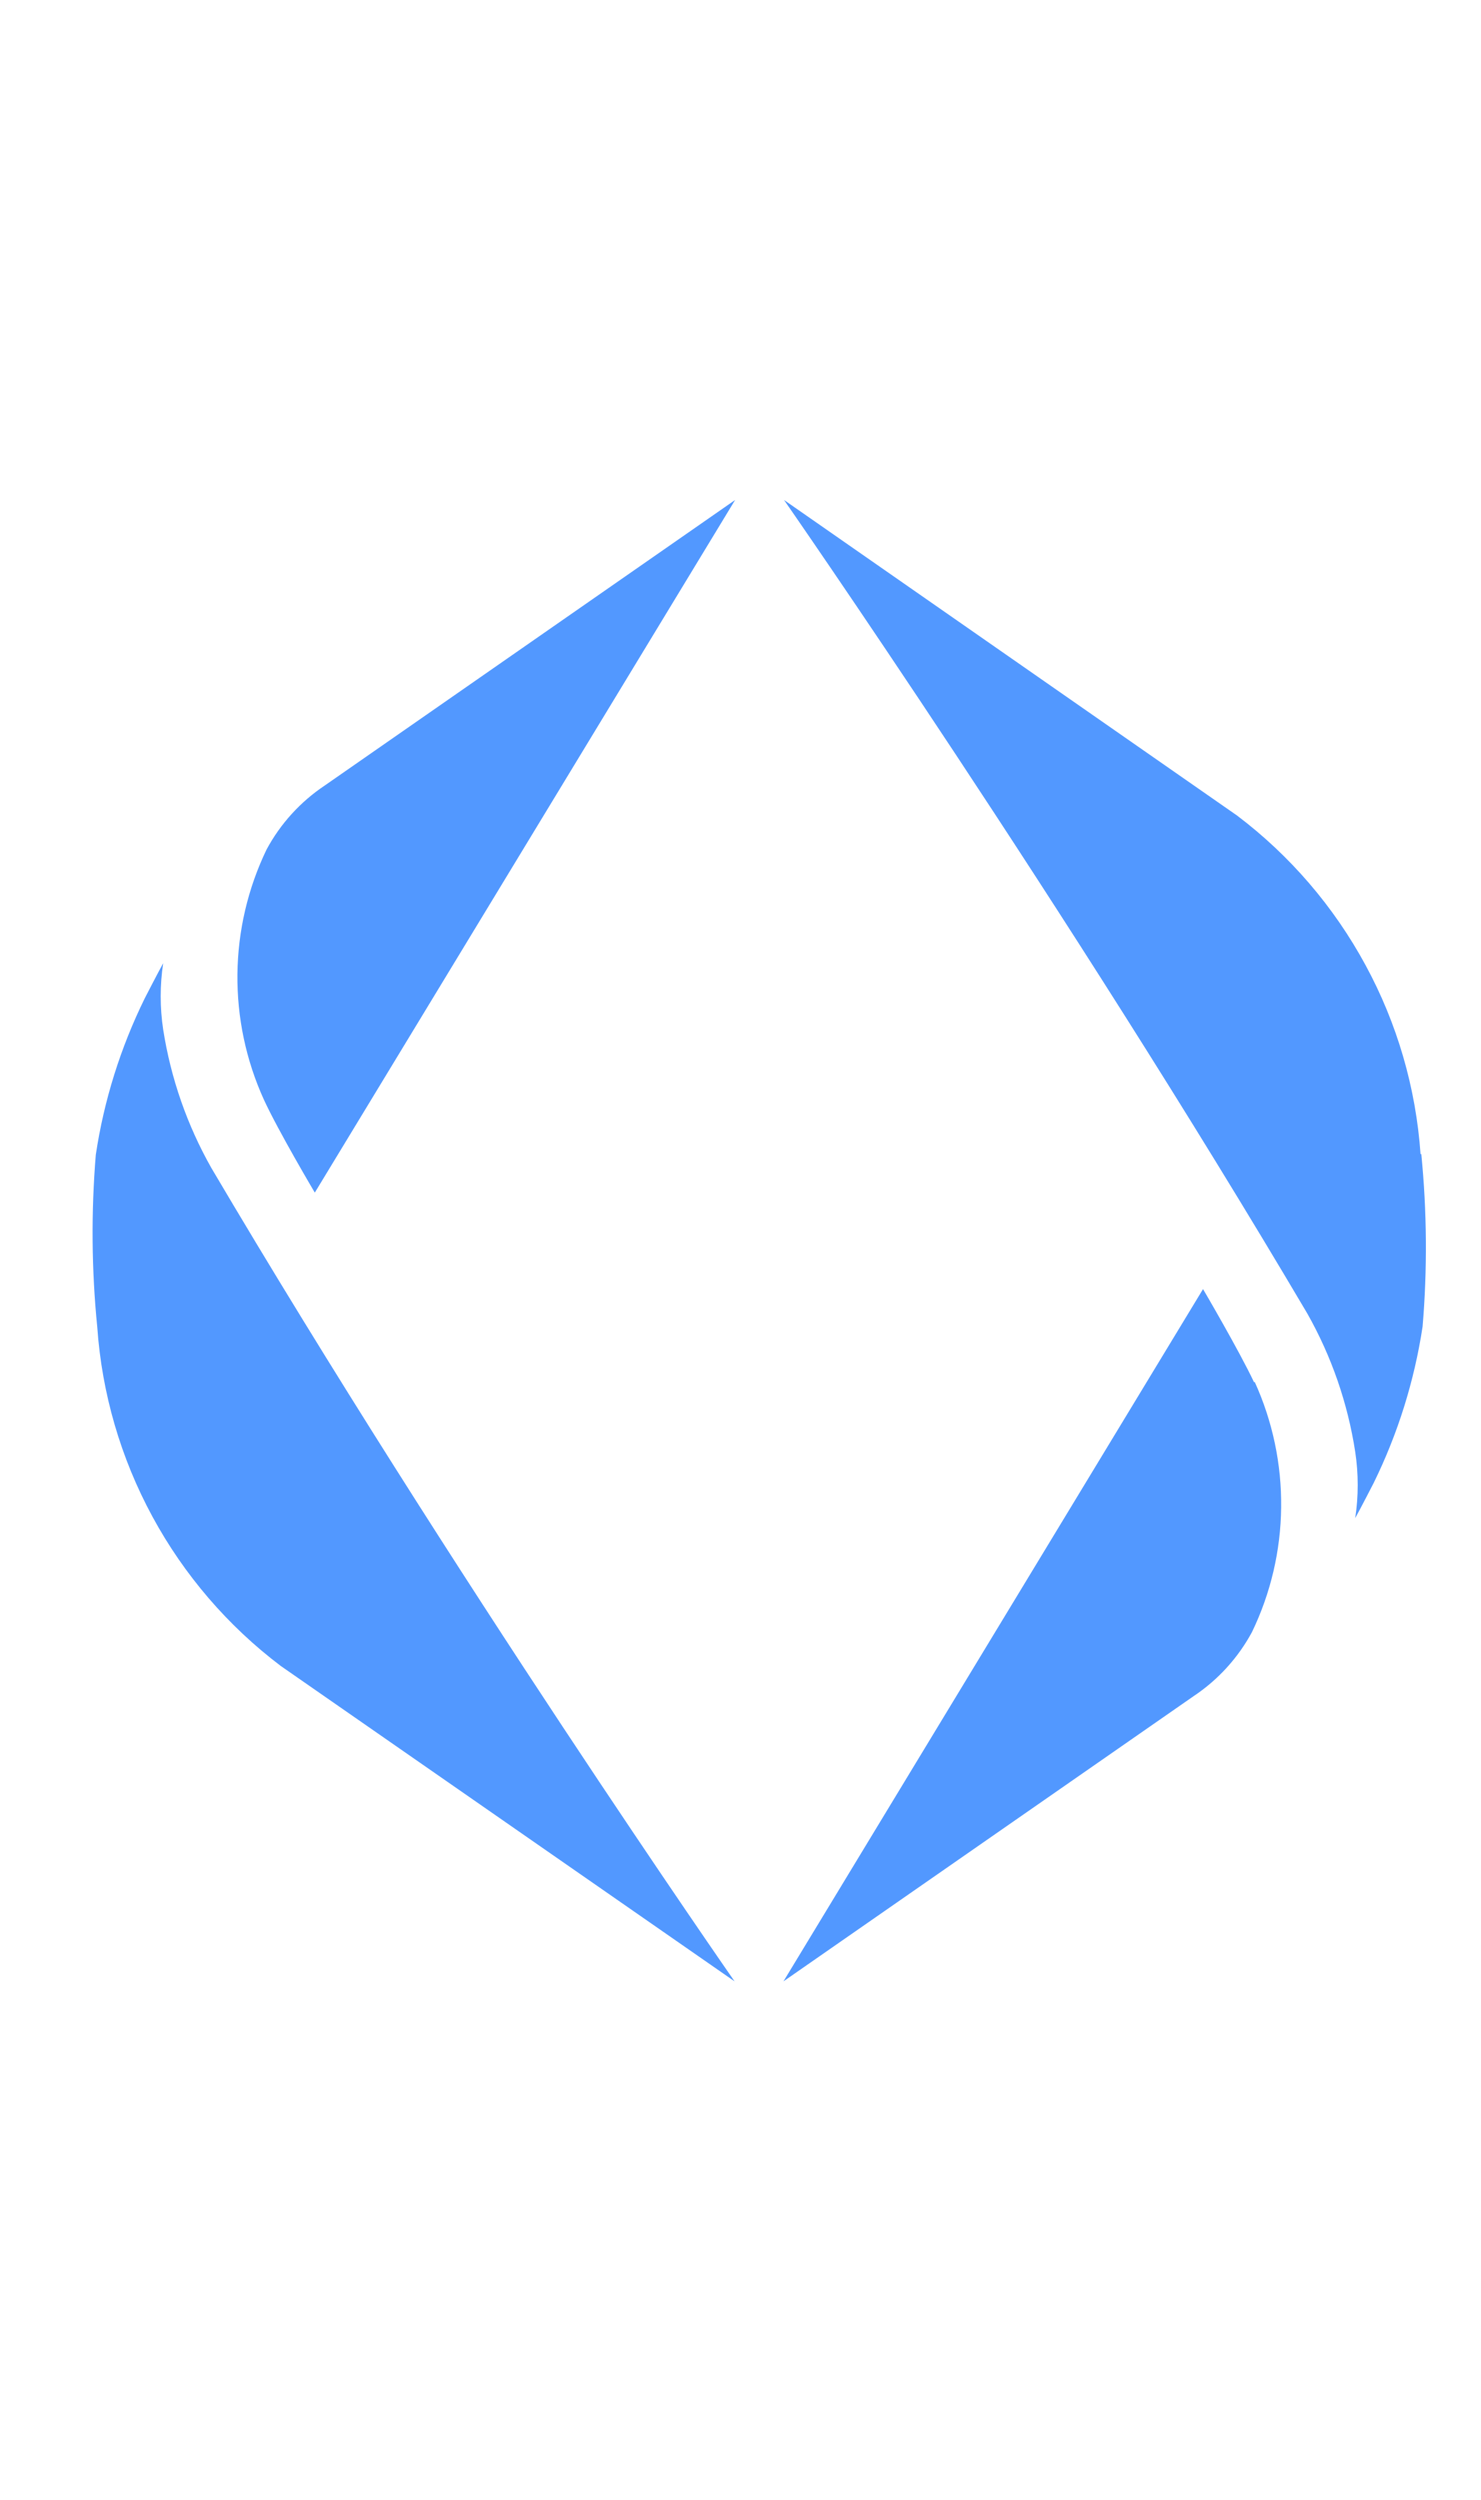 <svg width="16" height="27" viewBox="0 0 16 27" fill="none" xmlns="http://www.w3.org/2000/svg">
<path d="M2.88 9.175C3.03 8.896 3.246 8.659 3.51 8.483L7.942 5.4L3.401 12.881C3.401 12.881 3.005 12.213 2.85 11.875C2.657 11.45 2.56 10.988 2.565 10.522C2.57 10.056 2.677 9.596 2.88 9.175ZM1.051 14.336C1.101 15.051 1.304 15.748 1.646 16.379C1.988 17.01 2.461 17.561 3.034 17.994L7.936 21.4C7.936 21.4 4.869 16.996 2.283 12.614C2.021 12.151 1.845 11.645 1.763 11.12C1.727 10.882 1.727 10.64 1.763 10.403C1.695 10.527 1.564 10.782 1.564 10.782C1.302 11.315 1.123 11.885 1.035 12.472C0.984 13.092 0.989 13.716 1.051 14.336ZM13.548 14.929C13.389 14.591 12.997 13.923 12.997 13.923L8.464 21.4L12.896 18.319C13.16 18.143 13.376 17.905 13.526 17.627C13.729 17.206 13.836 16.747 13.841 16.28C13.846 15.814 13.749 15.352 13.556 14.927L13.548 14.929ZM15.347 12.466C15.297 11.751 15.095 11.054 14.752 10.423C14.41 9.792 13.937 9.241 13.364 8.808L8.47 5.4C8.47 5.4 11.535 9.804 14.123 14.186C14.385 14.649 14.56 15.155 14.641 15.68C14.677 15.918 14.677 16.16 14.641 16.397C14.709 16.273 14.84 16.018 14.84 16.018C15.102 15.485 15.28 14.915 15.369 14.328C15.421 13.707 15.416 13.084 15.355 12.464L15.347 12.466Z" fill="#5298FF"/>
</svg>
